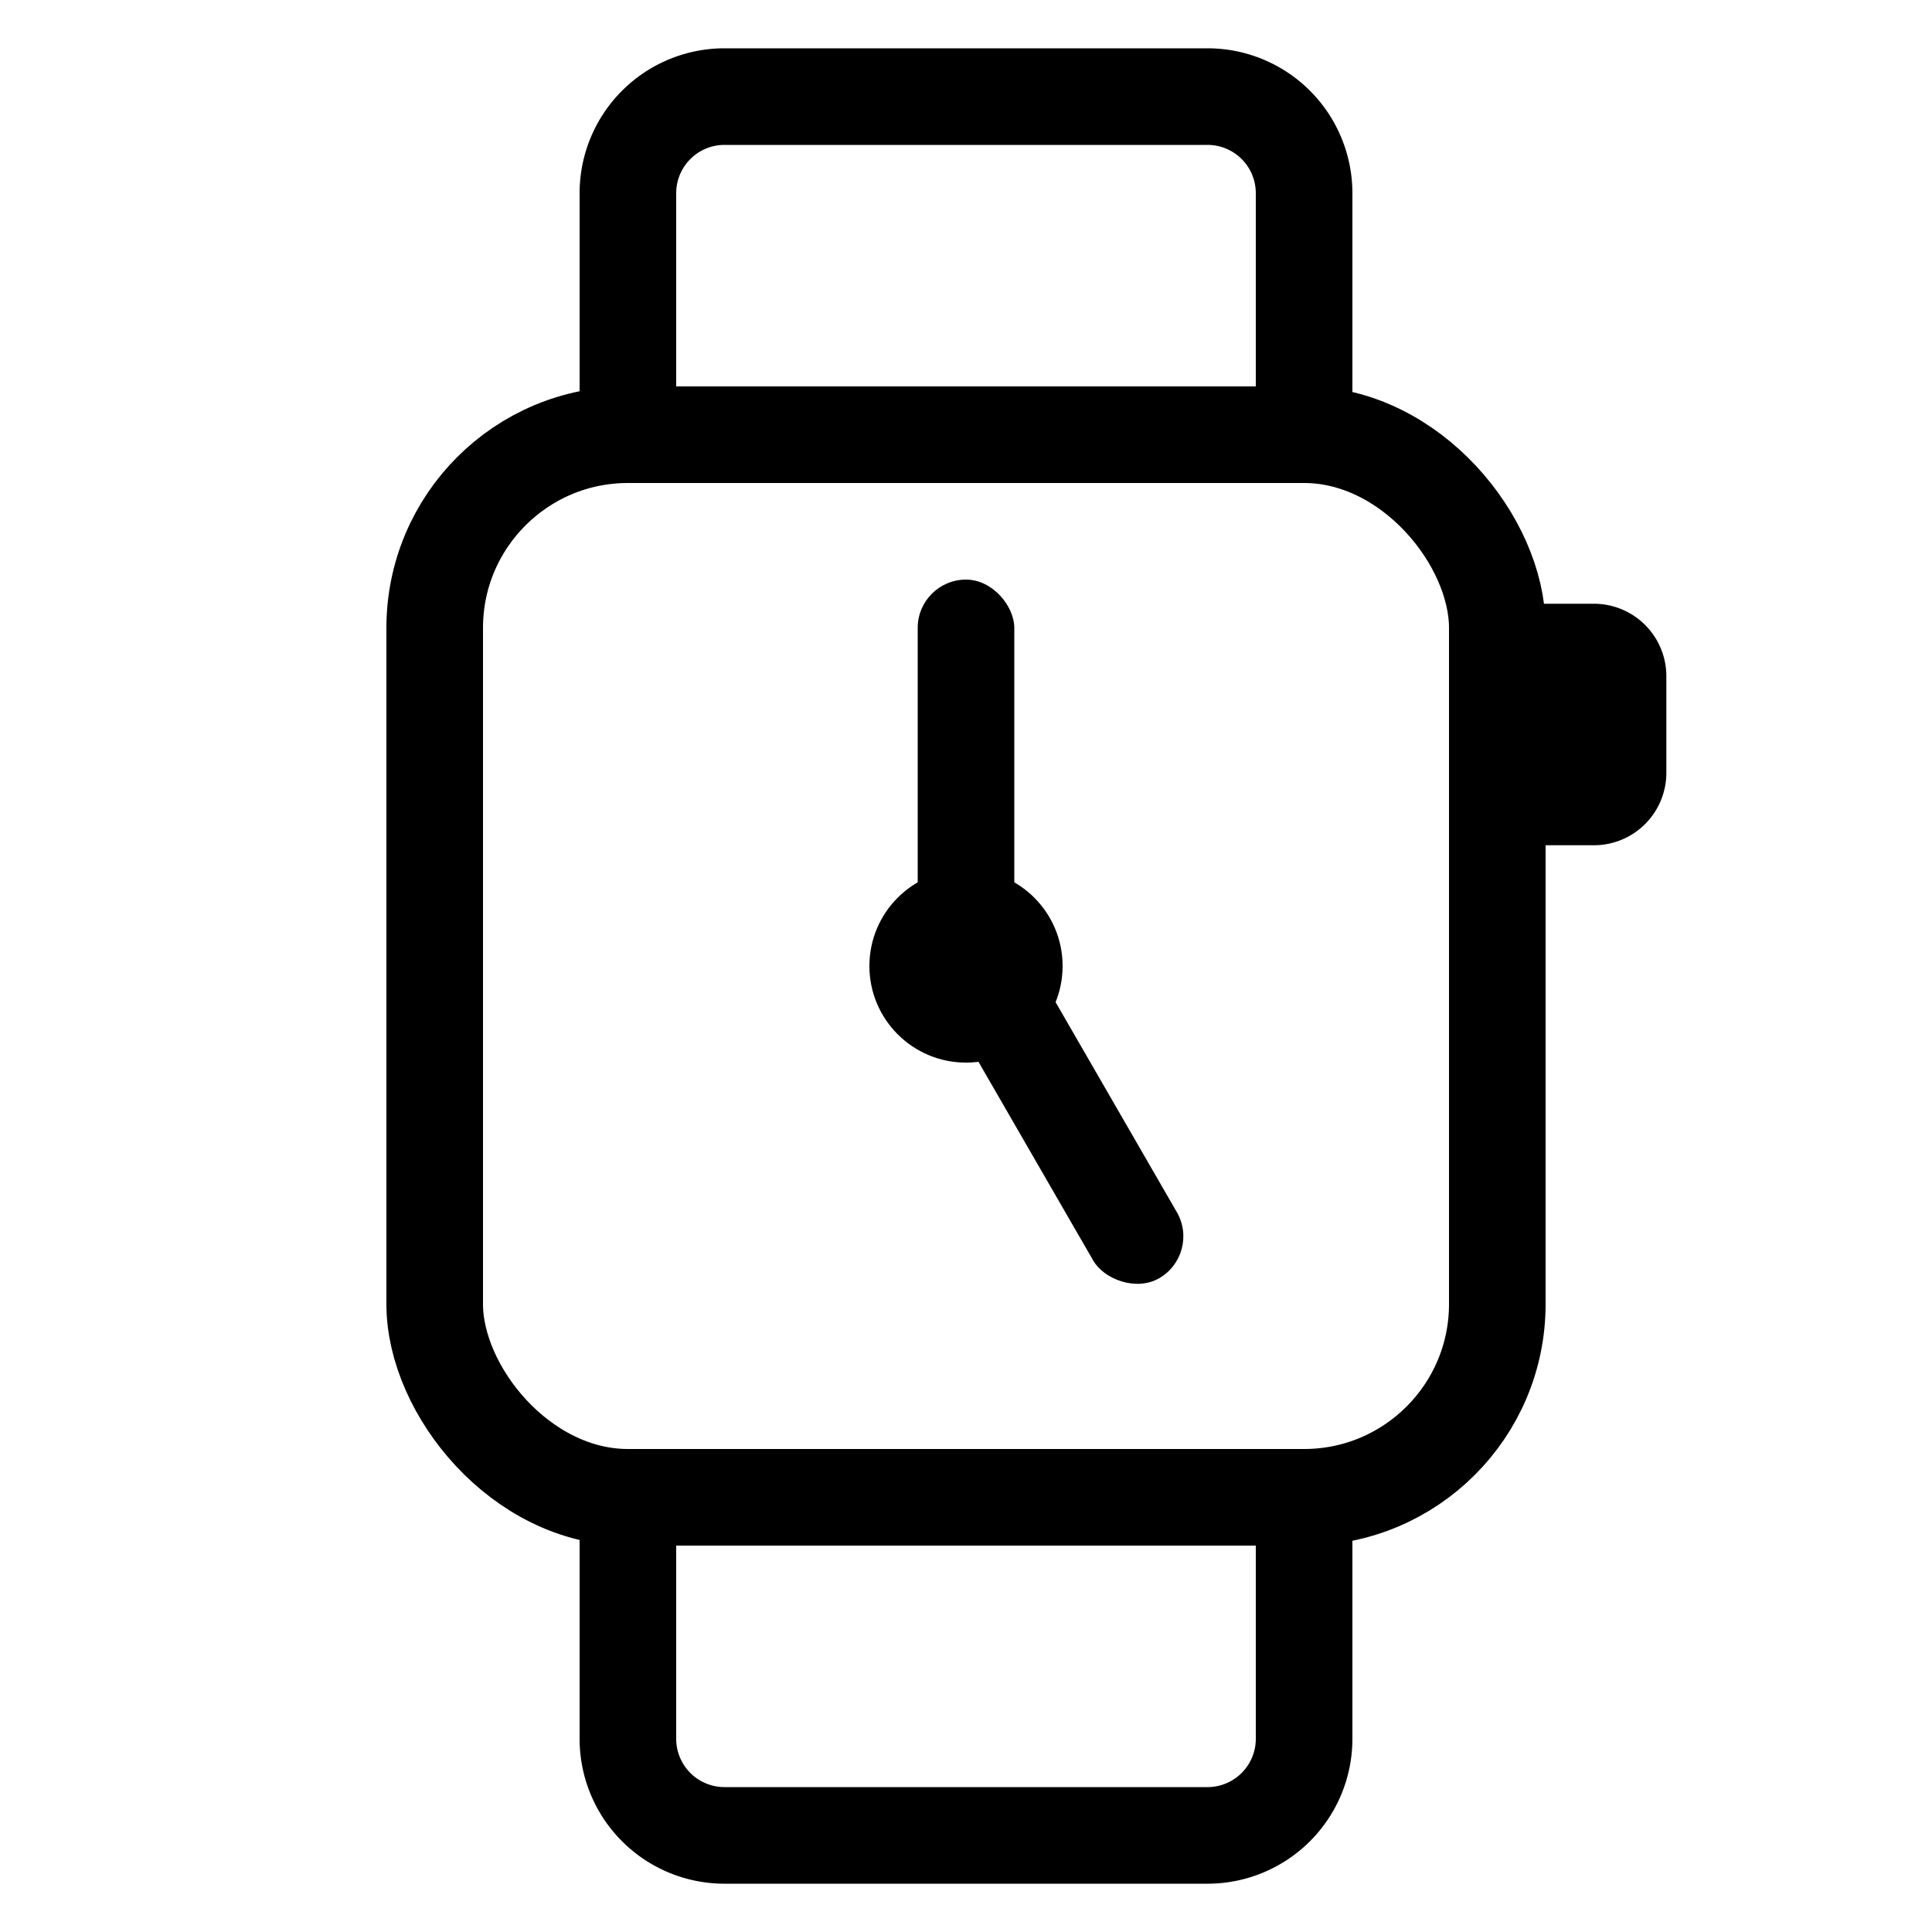 <svg xmlns="http://www.w3.org/2000/svg" viewBox="0 0 40 40"><g fill="none" fill-rule="evenodd"><rect width="22" height="22" x="9" y="9" stroke="currentColor" stroke-width="2" rx="4"/><circle cx="20" cy="20" r="2" fill="currentColor" fill-rule="nonzero"/><path fill="currentColor" fill-rule="nonzero" stroke="currentColor" d="M31 13h2a1 1 0 011 1v2a1 1 0 01-1 1h-2v-4z"/><path stroke="currentColor" stroke-width="2" d="M15 2h10a2 2 0 012 2v5H13V4a2 2 0 012-2zm-2 29h14v5a2 2 0 01-2 2H15a2 2 0 01-2-2v-5z"/><rect width="2" height="8" x="19" y="12" fill="currentColor" fill-rule="nonzero" rx="1"/><rect width="2" height="8" x="21" y="19" fill="currentColor" fill-rule="nonzero" rx="1" transform="rotate(150 22 23)"/></g></svg>